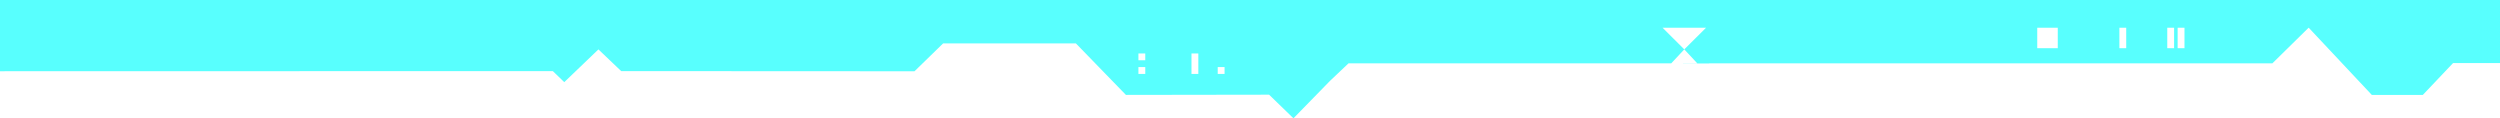<svg 
 xmlns="http://www.w3.org/2000/svg"
 xmlns:xlink="http://www.w3.org/1999/xlink"
 width="633px" height="30px">
<path fill-rule="evenodd"  fill="#58FFFE"
 d="M621.116,15.965 L613.463,24.029 L600.541,24.029 L584.574,7.026 L584.551,7.049 L584.532,7.026 L575.362,16.041 L432.759,16.041 L432.786,16.068 L426.129,16.068 L426.156,16.041 L429.759,16.041 L426.461,12.504 L431.969,7.026 L420.965,7.026 L426.461,12.504 L423.156,16.041 L341.442,16.041 L336.749,20.484 L327.502,29.954 L321.337,23.975 L285.081,24.029 L272.422,10.996 L238.790,10.996 L231.552,18.043 L157.290,18.005 L151.520,12.508 L142.871,20.799 L139.980,18.005 L-0.000,18.037 L-0.000,-0.000 L633.000,-0.000 L633.000,15.965 L621.116,15.965 ZM551.376,12.205 L553.111,12.205 L553.111,7.026 L551.376,7.026 L551.376,12.205 ZM548.752,12.205 L550.482,12.205 L550.482,7.026 L548.752,7.026 L548.752,12.205 ZM536.630,12.205 L538.360,12.205 L538.360,7.026 L536.630,7.026 L536.630,12.205 ZM515.831,12.205 L521.027,12.205 L521.027,7.026 L515.831,7.026 L515.831,12.205 ZM308.324,18.714 L310.059,18.714 L310.059,16.989 L308.324,16.989 L308.324,18.714 ZM301.683,18.714 L303.418,18.714 L303.418,13.536 L301.683,13.536 L301.683,18.714 ZM288.249,18.714 L289.983,18.714 L289.983,16.989 L288.249,16.989 L288.249,18.714 ZM288.249,15.260 L289.983,15.260 L289.983,13.536 L288.249,13.536 L288.249,15.260 Z"/>
</svg>
